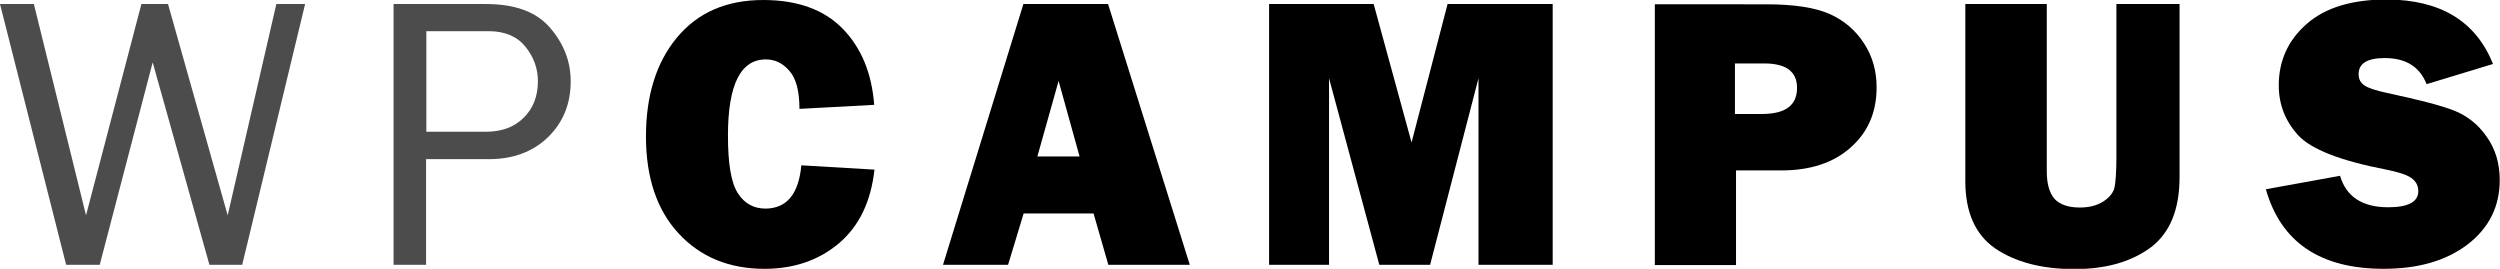 <?xml version="1.0" encoding="utf-8"?>
<!-- Generator: Adobe Illustrator 19.1.0, SVG Export Plug-In . SVG Version: 6.00 Build 0)  -->
<svg version="1.1" id="Layer_1" xmlns="http://www.w3.org/2000/svg" xmlns:xlink="http://www.w3.org/1999/xlink" x="0px" y="0px"
	 viewBox="0 0 930 100" style="enable-background:new 0 0 930 100;" xml:space="preserve">
<style type="text/css">
	.st0{opacity:0.7;}
</style>
<path class="st0" d="M113.5,1.5l-23.4,97H77.9L56.8,23.2L37.1,98.5H24.6L0,1.5h12.6L32,80.1L52.6,1.5h9.9l22.2,78.6l18.1-78.6H113.5
	z"/>
<path class="st0" d="M158.6,98.5h-12.2v-97h34.4c10.8,0,18.7,2.9,23.8,8.8c5.1,5.9,7.7,12.5,7.7,20c0,8.3-2.8,15.2-8.4,20.7
	c-5.6,5.4-12.9,8.2-21.9,8.2h-23.5V98.5z M158.6,49h22.3c5.7,0,10.4-1.7,13.9-5.2c3.5-3.4,5.3-8,5.3-13.6c0-4.8-1.6-9.1-4.7-12.9
	c-3.1-3.8-7.7-5.7-13.6-5.7h-23.2V49z"/>
<path d="M298.1,61.5l27.2,1.6c-1.3,11.9-5.7,21-13.2,27.4c-7.5,6.3-16.7,9.5-27.7,9.5c-13.2,0-23.8-4.4-31.9-13.1
	c-8.1-8.7-12.2-20.8-12.2-36.1c0-15.2,3.8-27.5,11.5-36.8c7.7-9.3,18.4-14,32.1-14c12.8,0,22.7,3.6,29.6,10.7
	c6.9,7.1,10.8,16.5,11.7,28.3l-27.8,1.5c0-6.5-1.2-11.2-3.7-14.1c-2.5-2.9-5.4-4.3-8.8-4.3c-9.4,0-14.1,9.4-14.1,28.3
	c0,10.6,1.2,17.7,3.7,21.5c2.4,3.8,5.9,5.7,10.3,5.7C292.7,77.5,297.1,72.2,298.1,61.5z"/>
<path d="M412.3,98.5l-5.5-19.1h-26L375,98.5h-24.2l29.9-97h31.5l30.4,97H412.3z M385.9,58.2h15.7l-7.8-28.1L385.9,58.2z"/>
<path d="M577.6,1.5v97h-27.6V29.1L532,98.5h-18.9l-18.7-69.4v69.4h-22.3v-97H511L525.1,53l13.4-51.5H577.6z"/>
<path d="M645.8,63.3v35.3h-30.2v-97H657c10.3,0,18.2,1.2,23.6,3.6c5.4,2.4,9.6,6,12.8,10.9c3.2,4.9,4.7,10.4,4.7,16.4
	c0,9.2-3.2,16.7-9.7,22.4c-6.4,5.7-15,8.5-25.8,8.5H645.8z M645.4,42.4h10c8.8,0,13.1-3.2,13.1-9.7c0-6.1-4.1-9.1-12.2-9.1h-10.9
	V42.4z"/>
<path d="M810.8,1.5v64.3c0,12.2-3.6,20.9-10.8,26.3c-7.2,5.3-16.6,8-28.3,8c-12.2,0-22-2.6-29.5-7.7c-7.4-5.1-11.1-13.5-11.1-25V1.5
	h30.3v62.3c0,4.6,1,8,2.9,10.2c2,2.1,5.1,3.2,9.4,3.2c3.6,0,6.5-0.8,8.8-2.3c2.3-1.5,3.7-3.3,4.1-5.2c0.4-1.9,0.7-5.7,0.7-11.4V1.5
	H810.8z"/>
<path d="M842.9,70.4l27.6-5c2.3,7.8,8.3,11.7,17.9,11.7c7.5,0,11.2-2,11.2-6c0-2.1-0.9-3.7-2.6-4.9c-1.7-1.2-4.8-2.2-9.3-3.1
	c-17-3.3-27.9-7.5-32.8-12.8c-4.8-5.3-7.2-11.4-7.2-18.6c0-9.1,3.5-16.8,10.4-22.8c6.9-6.1,16.9-9.1,30-9.1
	C908,0,921,7.9,927.4,23.8l-24.7,7.5c-2.6-6.5-7.7-9.7-15.6-9.7c-6.5,0-9.7,2-9.7,6c0,1.8,0.7,3.2,2.2,4.2c1.5,1,4.3,1.9,8.5,2.8
	c11.6,2.5,19.9,4.6,24.7,6.5c4.9,1.9,9,5.1,12.2,9.7c3.3,4.6,4.9,10,4.9,16.2c0,9.8-4,17.8-11.9,23.9c-8,6.1-18.4,9.1-31.3,9.1
	C863.1,100,848.5,90.1,842.9,70.4z"/>
</svg>
